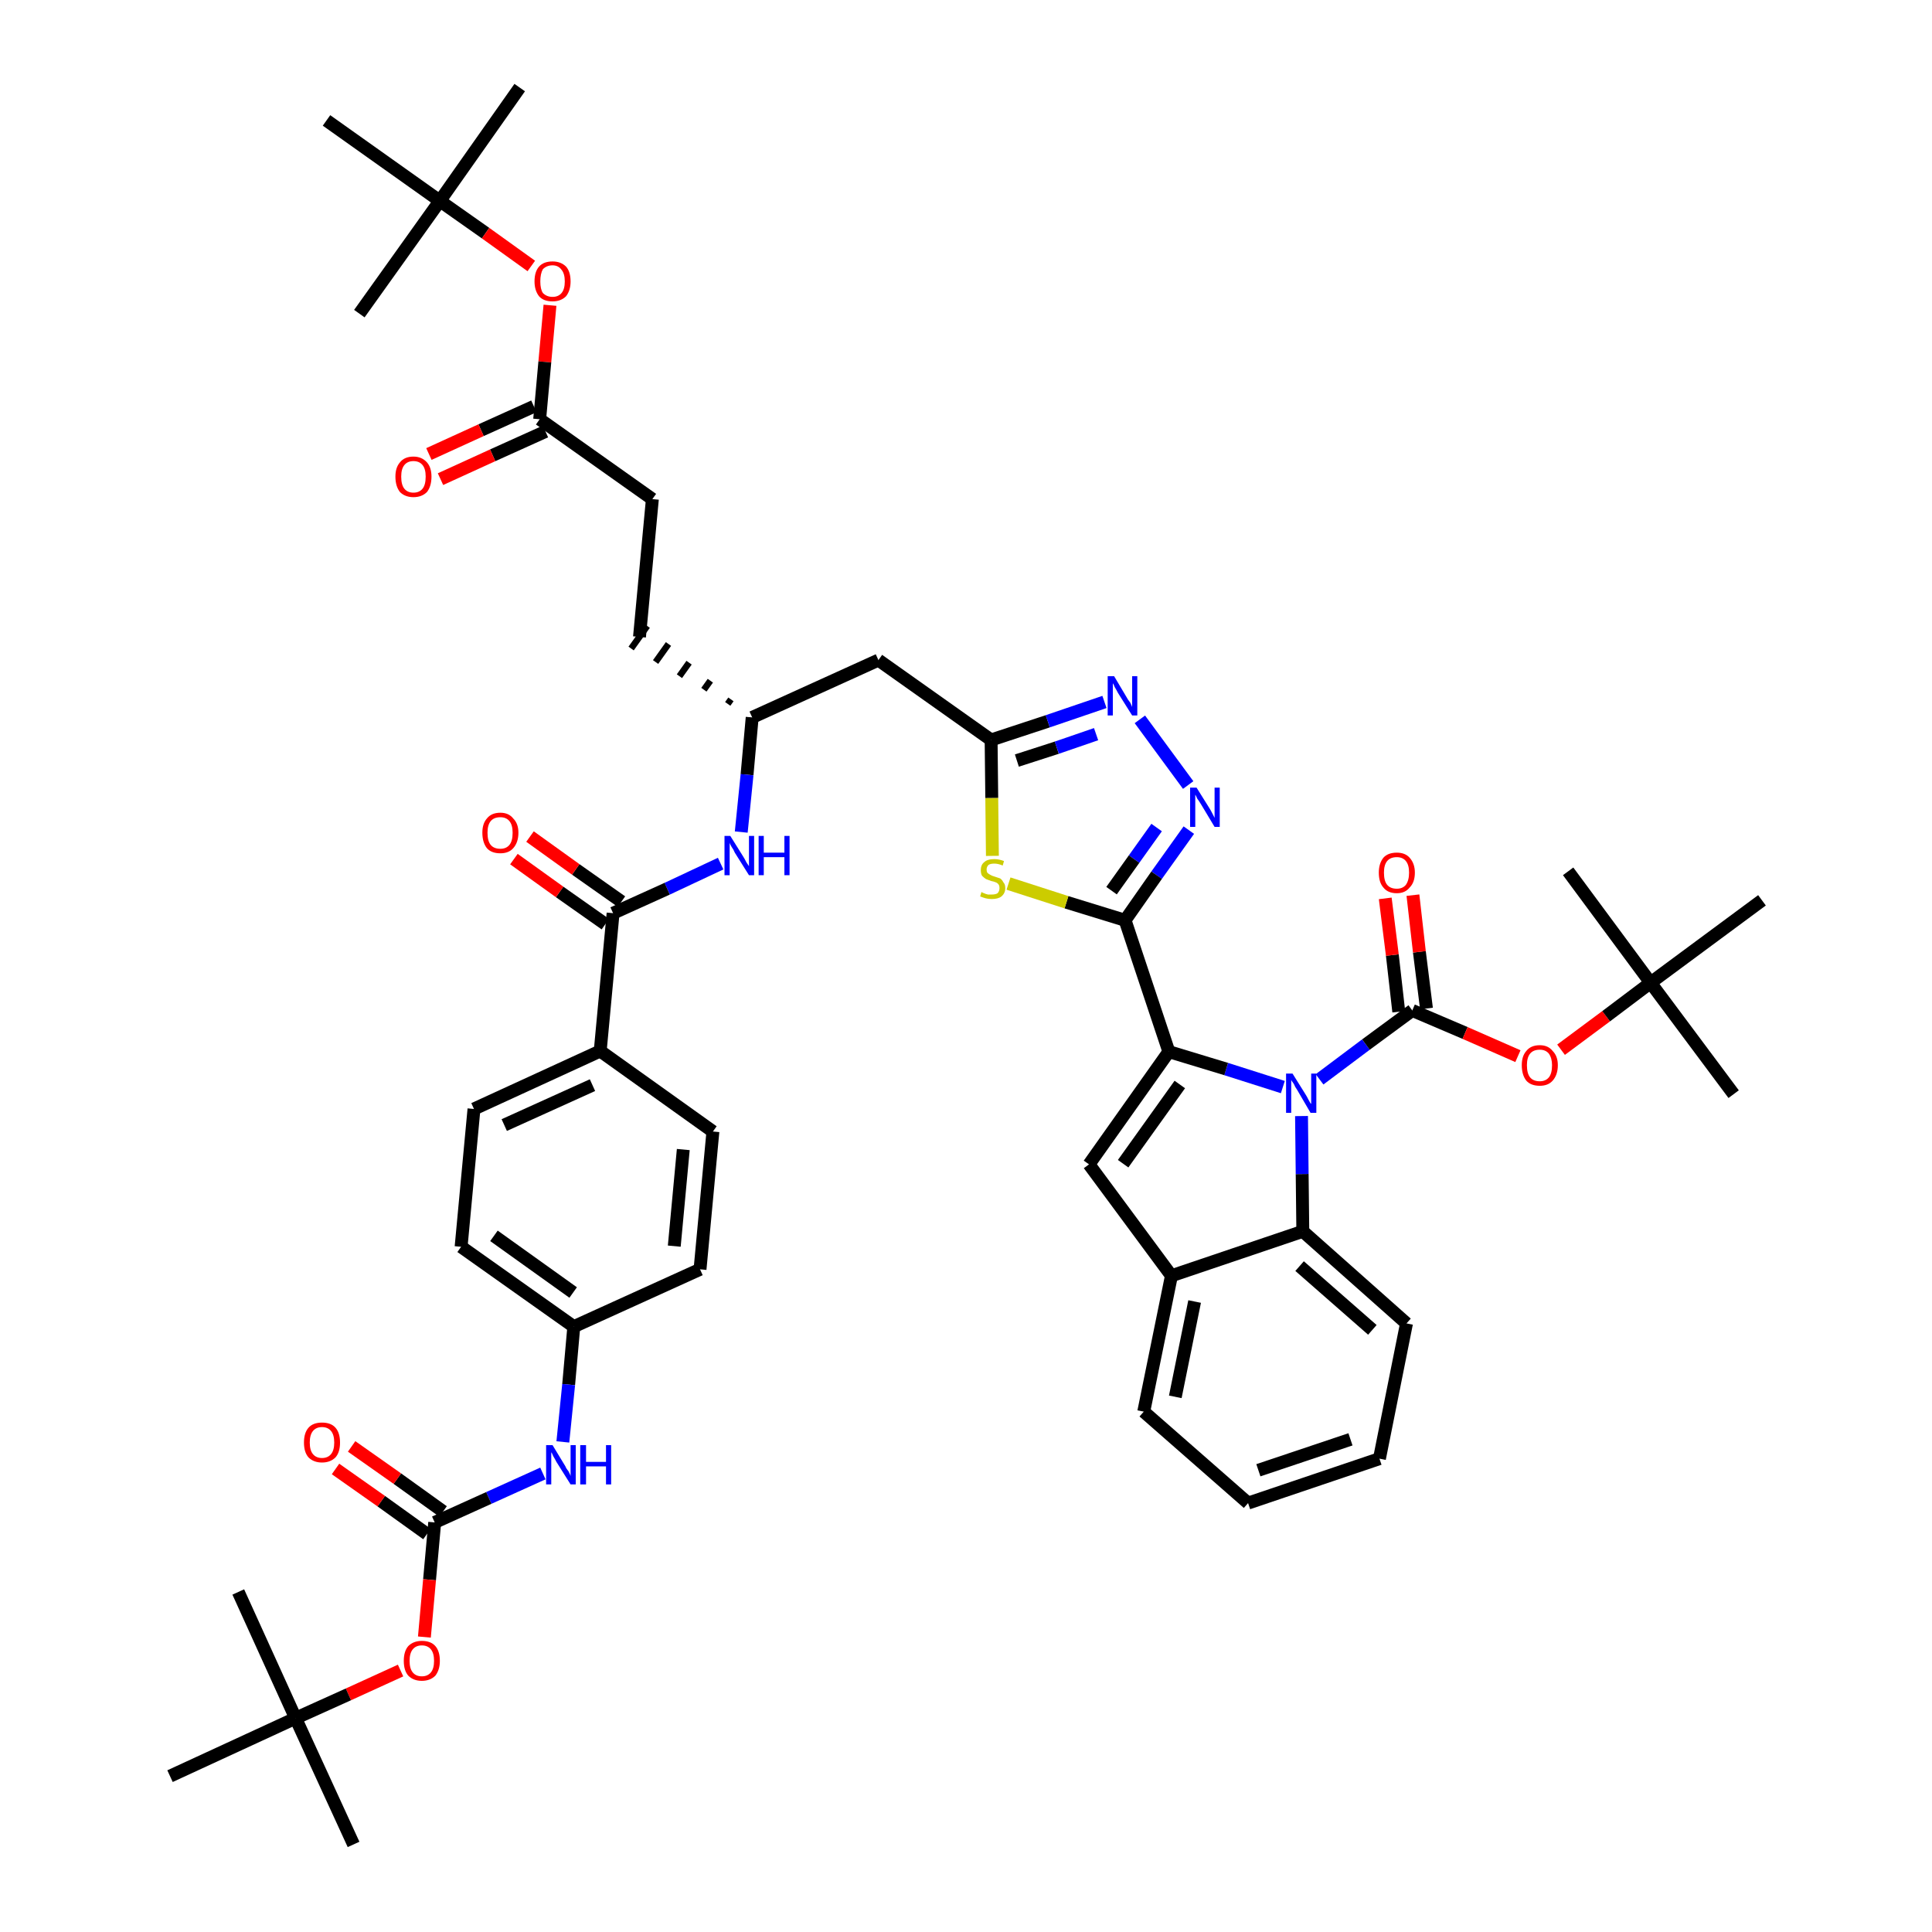 <?xml version='1.0' encoding='iso-8859-1'?>
<svg version='1.1' baseProfile='full'
              xmlns='http://www.w3.org/2000/svg'
                      xmlns:rdkit='http://www.rdkit.org/xml'
                      xmlns:xlink='http://www.w3.org/1999/xlink'
                  xml:space='preserve'
width='300px' height='300px' viewBox='0 0 300 300'>
<!-- END OF HEADER -->
<path class='bond-0 atom-0 atom-1' d='M 80.7,13.6 L 68.3,31.2' style='fill:none;fill-rule:evenodd;stroke:#000000;stroke-width:2.0px;stroke-linecap:butt;stroke-linejoin:miter;stroke-opacity:1' />
<path class='bond-1 atom-1 atom-2' d='M 68.3,31.2 L 55.8,48.7' style='fill:none;fill-rule:evenodd;stroke:#000000;stroke-width:2.0px;stroke-linecap:butt;stroke-linejoin:miter;stroke-opacity:1' />
<path class='bond-2 atom-1 atom-3' d='M 68.3,31.2 L 50.7,18.7' style='fill:none;fill-rule:evenodd;stroke:#000000;stroke-width:2.0px;stroke-linecap:butt;stroke-linejoin:miter;stroke-opacity:1' />
<path class='bond-3 atom-1 atom-4' d='M 68.3,31.2 L 75.4,36.2' style='fill:none;fill-rule:evenodd;stroke:#000000;stroke-width:2.0px;stroke-linecap:butt;stroke-linejoin:miter;stroke-opacity:1' />
<path class='bond-3 atom-1 atom-4' d='M 75.4,36.2 L 82.5,41.3' style='fill:none;fill-rule:evenodd;stroke:#FF0000;stroke-width:2.0px;stroke-linecap:butt;stroke-linejoin:miter;stroke-opacity:1' />
<path class='bond-4 atom-4 atom-5' d='M 85.4,47.4 L 84.6,56.2' style='fill:none;fill-rule:evenodd;stroke:#FF0000;stroke-width:2.0px;stroke-linecap:butt;stroke-linejoin:miter;stroke-opacity:1' />
<path class='bond-4 atom-4 atom-5' d='M 84.6,56.2 L 83.8,65.1' style='fill:none;fill-rule:evenodd;stroke:#000000;stroke-width:2.0px;stroke-linecap:butt;stroke-linejoin:miter;stroke-opacity:1' />
<path class='bond-5 atom-5 atom-6' d='M 82.9,63.1 L 74.7,66.8' style='fill:none;fill-rule:evenodd;stroke:#000000;stroke-width:2.0px;stroke-linecap:butt;stroke-linejoin:miter;stroke-opacity:1' />
<path class='bond-5 atom-5 atom-6' d='M 74.7,66.8 L 66.6,70.5' style='fill:none;fill-rule:evenodd;stroke:#FF0000;stroke-width:2.0px;stroke-linecap:butt;stroke-linejoin:miter;stroke-opacity:1' />
<path class='bond-5 atom-5 atom-6' d='M 84.7,67.0 L 76.5,70.7' style='fill:none;fill-rule:evenodd;stroke:#000000;stroke-width:2.0px;stroke-linecap:butt;stroke-linejoin:miter;stroke-opacity:1' />
<path class='bond-5 atom-5 atom-6' d='M 76.5,70.7 L 68.4,74.4' style='fill:none;fill-rule:evenodd;stroke:#FF0000;stroke-width:2.0px;stroke-linecap:butt;stroke-linejoin:miter;stroke-opacity:1' />
<path class='bond-6 atom-5 atom-7' d='M 83.8,65.1 L 101.3,77.5' style='fill:none;fill-rule:evenodd;stroke:#000000;stroke-width:2.0px;stroke-linecap:butt;stroke-linejoin:miter;stroke-opacity:1' />
<path class='bond-7 atom-7 atom-8' d='M 101.3,77.5 L 99.3,98.9' style='fill:none;fill-rule:evenodd;stroke:#000000;stroke-width:2.0px;stroke-linecap:butt;stroke-linejoin:miter;stroke-opacity:1' />
<path class='bond-8 atom-9 atom-8' d='M 113.5,108.6 L 113.0,109.3' style='fill:none;fill-rule:evenodd;stroke:#000000;stroke-width:1.0px;stroke-linecap:butt;stroke-linejoin:miter;stroke-opacity:1' />
<path class='bond-8 atom-9 atom-8' d='M 110.3,105.7 L 109.3,107.1' style='fill:none;fill-rule:evenodd;stroke:#000000;stroke-width:1.0px;stroke-linecap:butt;stroke-linejoin:miter;stroke-opacity:1' />
<path class='bond-8 atom-9 atom-8' d='M 107.0,102.9 L 105.5,105.0' style='fill:none;fill-rule:evenodd;stroke:#000000;stroke-width:1.0px;stroke-linecap:butt;stroke-linejoin:miter;stroke-opacity:1' />
<path class='bond-8 atom-9 atom-8' d='M 103.8,100.0 L 101.8,102.8' style='fill:none;fill-rule:evenodd;stroke:#000000;stroke-width:1.0px;stroke-linecap:butt;stroke-linejoin:miter;stroke-opacity:1' />
<path class='bond-8 atom-9 atom-8' d='M 100.5,97.2 L 98.0,100.7' style='fill:none;fill-rule:evenodd;stroke:#000000;stroke-width:1.0px;stroke-linecap:butt;stroke-linejoin:miter;stroke-opacity:1' />
<path class='bond-9 atom-9 atom-10' d='M 116.8,111.4 L 136.4,102.5' style='fill:none;fill-rule:evenodd;stroke:#000000;stroke-width:2.0px;stroke-linecap:butt;stroke-linejoin:miter;stroke-opacity:1' />
<path class='bond-31 atom-9 atom-32' d='M 116.8,111.4 L 116.0,120.3' style='fill:none;fill-rule:evenodd;stroke:#000000;stroke-width:2.0px;stroke-linecap:butt;stroke-linejoin:miter;stroke-opacity:1' />
<path class='bond-31 atom-9 atom-32' d='M 116.0,120.3 L 115.1,129.2' style='fill:none;fill-rule:evenodd;stroke:#0000FF;stroke-width:2.0px;stroke-linecap:butt;stroke-linejoin:miter;stroke-opacity:1' />
<path class='bond-10 atom-10 atom-11' d='M 136.4,102.5 L 153.9,114.9' style='fill:none;fill-rule:evenodd;stroke:#000000;stroke-width:2.0px;stroke-linecap:butt;stroke-linejoin:miter;stroke-opacity:1' />
<path class='bond-11 atom-11 atom-12' d='M 153.9,114.9 L 162.7,112.0' style='fill:none;fill-rule:evenodd;stroke:#000000;stroke-width:2.0px;stroke-linecap:butt;stroke-linejoin:miter;stroke-opacity:1' />
<path class='bond-11 atom-11 atom-12' d='M 162.7,112.0 L 171.5,109.0' style='fill:none;fill-rule:evenodd;stroke:#0000FF;stroke-width:2.0px;stroke-linecap:butt;stroke-linejoin:miter;stroke-opacity:1' />
<path class='bond-11 atom-11 atom-12' d='M 157.9,118.1 L 164.1,116.1' style='fill:none;fill-rule:evenodd;stroke:#000000;stroke-width:2.0px;stroke-linecap:butt;stroke-linejoin:miter;stroke-opacity:1' />
<path class='bond-11 atom-11 atom-12' d='M 164.1,116.1 L 170.2,114.0' style='fill:none;fill-rule:evenodd;stroke:#0000FF;stroke-width:2.0px;stroke-linecap:butt;stroke-linejoin:miter;stroke-opacity:1' />
<path class='bond-48 atom-31 atom-11' d='M 154.1,132.9 L 154.0,123.9' style='fill:none;fill-rule:evenodd;stroke:#CCCC00;stroke-width:2.0px;stroke-linecap:butt;stroke-linejoin:miter;stroke-opacity:1' />
<path class='bond-48 atom-31 atom-11' d='M 154.0,123.9 L 153.9,114.9' style='fill:none;fill-rule:evenodd;stroke:#000000;stroke-width:2.0px;stroke-linecap:butt;stroke-linejoin:miter;stroke-opacity:1' />
<path class='bond-12 atom-12 atom-13' d='M 177.0,111.7 L 184.5,121.9' style='fill:none;fill-rule:evenodd;stroke:#0000FF;stroke-width:2.0px;stroke-linecap:butt;stroke-linejoin:miter;stroke-opacity:1' />
<path class='bond-13 atom-13 atom-14' d='M 184.6,128.9 L 179.6,135.9' style='fill:none;fill-rule:evenodd;stroke:#0000FF;stroke-width:2.0px;stroke-linecap:butt;stroke-linejoin:miter;stroke-opacity:1' />
<path class='bond-13 atom-13 atom-14' d='M 179.6,135.9 L 174.7,142.9' style='fill:none;fill-rule:evenodd;stroke:#000000;stroke-width:2.0px;stroke-linecap:butt;stroke-linejoin:miter;stroke-opacity:1' />
<path class='bond-13 atom-13 atom-14' d='M 179.6,128.5 L 176.1,133.4' style='fill:none;fill-rule:evenodd;stroke:#0000FF;stroke-width:2.0px;stroke-linecap:butt;stroke-linejoin:miter;stroke-opacity:1' />
<path class='bond-13 atom-13 atom-14' d='M 176.1,133.4 L 172.6,138.3' style='fill:none;fill-rule:evenodd;stroke:#000000;stroke-width:2.0px;stroke-linecap:butt;stroke-linejoin:miter;stroke-opacity:1' />
<path class='bond-14 atom-14 atom-15' d='M 174.7,142.9 L 181.5,163.3' style='fill:none;fill-rule:evenodd;stroke:#000000;stroke-width:2.0px;stroke-linecap:butt;stroke-linejoin:miter;stroke-opacity:1' />
<path class='bond-30 atom-14 atom-31' d='M 174.7,142.9 L 165.6,140.1' style='fill:none;fill-rule:evenodd;stroke:#000000;stroke-width:2.0px;stroke-linecap:butt;stroke-linejoin:miter;stroke-opacity:1' />
<path class='bond-30 atom-14 atom-31' d='M 165.6,140.1 L 156.6,137.2' style='fill:none;fill-rule:evenodd;stroke:#CCCC00;stroke-width:2.0px;stroke-linecap:butt;stroke-linejoin:miter;stroke-opacity:1' />
<path class='bond-15 atom-15 atom-16' d='M 181.5,163.3 L 169.1,180.8' style='fill:none;fill-rule:evenodd;stroke:#000000;stroke-width:2.0px;stroke-linecap:butt;stroke-linejoin:miter;stroke-opacity:1' />
<path class='bond-15 atom-15 atom-16' d='M 183.2,168.4 L 174.4,180.7' style='fill:none;fill-rule:evenodd;stroke:#000000;stroke-width:2.0px;stroke-linecap:butt;stroke-linejoin:miter;stroke-opacity:1' />
<path class='bond-50 atom-23 atom-15' d='M 199.2,168.8 L 190.4,166.0' style='fill:none;fill-rule:evenodd;stroke:#0000FF;stroke-width:2.0px;stroke-linecap:butt;stroke-linejoin:miter;stroke-opacity:1' />
<path class='bond-50 atom-23 atom-15' d='M 190.4,166.0 L 181.5,163.3' style='fill:none;fill-rule:evenodd;stroke:#000000;stroke-width:2.0px;stroke-linecap:butt;stroke-linejoin:miter;stroke-opacity:1' />
<path class='bond-16 atom-16 atom-17' d='M 169.1,180.8 L 181.9,198.1' style='fill:none;fill-rule:evenodd;stroke:#000000;stroke-width:2.0px;stroke-linecap:butt;stroke-linejoin:miter;stroke-opacity:1' />
<path class='bond-17 atom-17 atom-18' d='M 181.9,198.1 L 177.6,219.2' style='fill:none;fill-rule:evenodd;stroke:#000000;stroke-width:2.0px;stroke-linecap:butt;stroke-linejoin:miter;stroke-opacity:1' />
<path class='bond-17 atom-17 atom-18' d='M 185.5,202.1 L 182.5,216.9' style='fill:none;fill-rule:evenodd;stroke:#000000;stroke-width:2.0px;stroke-linecap:butt;stroke-linejoin:miter;stroke-opacity:1' />
<path class='bond-51 atom-22 atom-17' d='M 202.3,191.2 L 181.9,198.1' style='fill:none;fill-rule:evenodd;stroke:#000000;stroke-width:2.0px;stroke-linecap:butt;stroke-linejoin:miter;stroke-opacity:1' />
<path class='bond-18 atom-18 atom-19' d='M 177.6,219.2 L 193.8,233.4' style='fill:none;fill-rule:evenodd;stroke:#000000;stroke-width:2.0px;stroke-linecap:butt;stroke-linejoin:miter;stroke-opacity:1' />
<path class='bond-19 atom-19 atom-20' d='M 193.8,233.4 L 214.2,226.5' style='fill:none;fill-rule:evenodd;stroke:#000000;stroke-width:2.0px;stroke-linecap:butt;stroke-linejoin:miter;stroke-opacity:1' />
<path class='bond-19 atom-19 atom-20' d='M 195.4,228.3 L 209.7,223.5' style='fill:none;fill-rule:evenodd;stroke:#000000;stroke-width:2.0px;stroke-linecap:butt;stroke-linejoin:miter;stroke-opacity:1' />
<path class='bond-20 atom-20 atom-21' d='M 214.2,226.5 L 218.4,205.5' style='fill:none;fill-rule:evenodd;stroke:#000000;stroke-width:2.0px;stroke-linecap:butt;stroke-linejoin:miter;stroke-opacity:1' />
<path class='bond-21 atom-21 atom-22' d='M 218.4,205.5 L 202.3,191.2' style='fill:none;fill-rule:evenodd;stroke:#000000;stroke-width:2.0px;stroke-linecap:butt;stroke-linejoin:miter;stroke-opacity:1' />
<path class='bond-21 atom-21 atom-22' d='M 213.1,206.5 L 201.8,196.6' style='fill:none;fill-rule:evenodd;stroke:#000000;stroke-width:2.0px;stroke-linecap:butt;stroke-linejoin:miter;stroke-opacity:1' />
<path class='bond-22 atom-22 atom-23' d='M 202.3,191.2 L 202.2,182.3' style='fill:none;fill-rule:evenodd;stroke:#000000;stroke-width:2.0px;stroke-linecap:butt;stroke-linejoin:miter;stroke-opacity:1' />
<path class='bond-22 atom-22 atom-23' d='M 202.2,182.3 L 202.1,173.3' style='fill:none;fill-rule:evenodd;stroke:#0000FF;stroke-width:2.0px;stroke-linecap:butt;stroke-linejoin:miter;stroke-opacity:1' />
<path class='bond-23 atom-23 atom-24' d='M 204.9,167.6 L 212.1,162.2' style='fill:none;fill-rule:evenodd;stroke:#0000FF;stroke-width:2.0px;stroke-linecap:butt;stroke-linejoin:miter;stroke-opacity:1' />
<path class='bond-23 atom-23 atom-24' d='M 212.1,162.2 L 219.3,156.9' style='fill:none;fill-rule:evenodd;stroke:#000000;stroke-width:2.0px;stroke-linecap:butt;stroke-linejoin:miter;stroke-opacity:1' />
<path class='bond-24 atom-24 atom-25' d='M 221.5,156.6 L 220.4,147.8' style='fill:none;fill-rule:evenodd;stroke:#000000;stroke-width:2.0px;stroke-linecap:butt;stroke-linejoin:miter;stroke-opacity:1' />
<path class='bond-24 atom-24 atom-25' d='M 220.4,147.8 L 219.4,139.0' style='fill:none;fill-rule:evenodd;stroke:#FF0000;stroke-width:2.0px;stroke-linecap:butt;stroke-linejoin:miter;stroke-opacity:1' />
<path class='bond-24 atom-24 atom-25' d='M 217.2,157.1 L 216.2,148.3' style='fill:none;fill-rule:evenodd;stroke:#000000;stroke-width:2.0px;stroke-linecap:butt;stroke-linejoin:miter;stroke-opacity:1' />
<path class='bond-24 atom-24 atom-25' d='M 216.2,148.3 L 215.1,139.5' style='fill:none;fill-rule:evenodd;stroke:#FF0000;stroke-width:2.0px;stroke-linecap:butt;stroke-linejoin:miter;stroke-opacity:1' />
<path class='bond-25 atom-24 atom-26' d='M 219.3,156.9 L 227.5,160.4' style='fill:none;fill-rule:evenodd;stroke:#000000;stroke-width:2.0px;stroke-linecap:butt;stroke-linejoin:miter;stroke-opacity:1' />
<path class='bond-25 atom-24 atom-26' d='M 227.5,160.4 L 235.7,164.0' style='fill:none;fill-rule:evenodd;stroke:#FF0000;stroke-width:2.0px;stroke-linecap:butt;stroke-linejoin:miter;stroke-opacity:1' />
<path class='bond-26 atom-26 atom-27' d='M 242.4,163.0 L 249.4,157.8' style='fill:none;fill-rule:evenodd;stroke:#FF0000;stroke-width:2.0px;stroke-linecap:butt;stroke-linejoin:miter;stroke-opacity:1' />
<path class='bond-26 atom-26 atom-27' d='M 249.4,157.8 L 256.3,152.6' style='fill:none;fill-rule:evenodd;stroke:#000000;stroke-width:2.0px;stroke-linecap:butt;stroke-linejoin:miter;stroke-opacity:1' />
<path class='bond-27 atom-27 atom-28' d='M 256.3,152.6 L 269.2,169.9' style='fill:none;fill-rule:evenodd;stroke:#000000;stroke-width:2.0px;stroke-linecap:butt;stroke-linejoin:miter;stroke-opacity:1' />
<path class='bond-28 atom-27 atom-29' d='M 256.3,152.6 L 243.5,135.3' style='fill:none;fill-rule:evenodd;stroke:#000000;stroke-width:2.0px;stroke-linecap:butt;stroke-linejoin:miter;stroke-opacity:1' />
<path class='bond-29 atom-27 atom-30' d='M 256.3,152.6 L 273.6,139.8' style='fill:none;fill-rule:evenodd;stroke:#000000;stroke-width:2.0px;stroke-linecap:butt;stroke-linejoin:miter;stroke-opacity:1' />
<path class='bond-32 atom-32 atom-33' d='M 111.9,134.1 L 103.6,138.0' style='fill:none;fill-rule:evenodd;stroke:#0000FF;stroke-width:2.0px;stroke-linecap:butt;stroke-linejoin:miter;stroke-opacity:1' />
<path class='bond-32 atom-32 atom-33' d='M 103.6,138.0 L 95.2,141.8' style='fill:none;fill-rule:evenodd;stroke:#000000;stroke-width:2.0px;stroke-linecap:butt;stroke-linejoin:miter;stroke-opacity:1' />
<path class='bond-33 atom-33 atom-34' d='M 96.5,140.0 L 89.4,135.0' style='fill:none;fill-rule:evenodd;stroke:#000000;stroke-width:2.0px;stroke-linecap:butt;stroke-linejoin:miter;stroke-opacity:1' />
<path class='bond-33 atom-33 atom-34' d='M 89.4,135.0 L 82.3,129.9' style='fill:none;fill-rule:evenodd;stroke:#FF0000;stroke-width:2.0px;stroke-linecap:butt;stroke-linejoin:miter;stroke-opacity:1' />
<path class='bond-33 atom-33 atom-34' d='M 94.0,143.5 L 86.9,138.5' style='fill:none;fill-rule:evenodd;stroke:#000000;stroke-width:2.0px;stroke-linecap:butt;stroke-linejoin:miter;stroke-opacity:1' />
<path class='bond-33 atom-33 atom-34' d='M 86.9,138.5 L 79.8,133.4' style='fill:none;fill-rule:evenodd;stroke:#FF0000;stroke-width:2.0px;stroke-linecap:butt;stroke-linejoin:miter;stroke-opacity:1' />
<path class='bond-34 atom-33 atom-35' d='M 95.2,141.8 L 93.2,163.2' style='fill:none;fill-rule:evenodd;stroke:#000000;stroke-width:2.0px;stroke-linecap:butt;stroke-linejoin:miter;stroke-opacity:1' />
<path class='bond-35 atom-35 atom-36' d='M 93.2,163.2 L 73.6,172.2' style='fill:none;fill-rule:evenodd;stroke:#000000;stroke-width:2.0px;stroke-linecap:butt;stroke-linejoin:miter;stroke-opacity:1' />
<path class='bond-35 atom-35 atom-36' d='M 92.0,168.5 L 78.3,174.7' style='fill:none;fill-rule:evenodd;stroke:#000000;stroke-width:2.0px;stroke-linecap:butt;stroke-linejoin:miter;stroke-opacity:1' />
<path class='bond-49 atom-48 atom-35' d='M 110.7,175.7 L 93.2,163.2' style='fill:none;fill-rule:evenodd;stroke:#000000;stroke-width:2.0px;stroke-linecap:butt;stroke-linejoin:miter;stroke-opacity:1' />
<path class='bond-36 atom-36 atom-37' d='M 73.6,172.2 L 71.6,193.6' style='fill:none;fill-rule:evenodd;stroke:#000000;stroke-width:2.0px;stroke-linecap:butt;stroke-linejoin:miter;stroke-opacity:1' />
<path class='bond-37 atom-37 atom-38' d='M 71.6,193.6 L 89.1,206.0' style='fill:none;fill-rule:evenodd;stroke:#000000;stroke-width:2.0px;stroke-linecap:butt;stroke-linejoin:miter;stroke-opacity:1' />
<path class='bond-37 atom-37 atom-38' d='M 76.7,191.9 L 89.0,200.7' style='fill:none;fill-rule:evenodd;stroke:#000000;stroke-width:2.0px;stroke-linecap:butt;stroke-linejoin:miter;stroke-opacity:1' />
<path class='bond-38 atom-38 atom-39' d='M 89.1,206.0 L 88.3,215.0' style='fill:none;fill-rule:evenodd;stroke:#000000;stroke-width:2.0px;stroke-linecap:butt;stroke-linejoin:miter;stroke-opacity:1' />
<path class='bond-38 atom-38 atom-39' d='M 88.3,215.0 L 87.4,223.9' style='fill:none;fill-rule:evenodd;stroke:#0000FF;stroke-width:2.0px;stroke-linecap:butt;stroke-linejoin:miter;stroke-opacity:1' />
<path class='bond-46 atom-38 atom-47' d='M 89.1,206.0 L 108.7,197.1' style='fill:none;fill-rule:evenodd;stroke:#000000;stroke-width:2.0px;stroke-linecap:butt;stroke-linejoin:miter;stroke-opacity:1' />
<path class='bond-39 atom-39 atom-40' d='M 84.3,228.8 L 75.9,232.6' style='fill:none;fill-rule:evenodd;stroke:#0000FF;stroke-width:2.0px;stroke-linecap:butt;stroke-linejoin:miter;stroke-opacity:1' />
<path class='bond-39 atom-39 atom-40' d='M 75.9,232.6 L 67.5,236.4' style='fill:none;fill-rule:evenodd;stroke:#000000;stroke-width:2.0px;stroke-linecap:butt;stroke-linejoin:miter;stroke-opacity:1' />
<path class='bond-40 atom-40 atom-41' d='M 68.8,234.7 L 61.7,229.6' style='fill:none;fill-rule:evenodd;stroke:#000000;stroke-width:2.0px;stroke-linecap:butt;stroke-linejoin:miter;stroke-opacity:1' />
<path class='bond-40 atom-40 atom-41' d='M 61.7,229.6 L 54.6,224.6' style='fill:none;fill-rule:evenodd;stroke:#FF0000;stroke-width:2.0px;stroke-linecap:butt;stroke-linejoin:miter;stroke-opacity:1' />
<path class='bond-40 atom-40 atom-41' d='M 66.3,238.2 L 59.2,233.1' style='fill:none;fill-rule:evenodd;stroke:#000000;stroke-width:2.0px;stroke-linecap:butt;stroke-linejoin:miter;stroke-opacity:1' />
<path class='bond-40 atom-40 atom-41' d='M 59.2,233.1 L 52.1,228.1' style='fill:none;fill-rule:evenodd;stroke:#FF0000;stroke-width:2.0px;stroke-linecap:butt;stroke-linejoin:miter;stroke-opacity:1' />
<path class='bond-41 atom-40 atom-42' d='M 67.5,236.4 L 66.7,245.3' style='fill:none;fill-rule:evenodd;stroke:#000000;stroke-width:2.0px;stroke-linecap:butt;stroke-linejoin:miter;stroke-opacity:1' />
<path class='bond-41 atom-40 atom-42' d='M 66.7,245.3 L 65.9,254.2' style='fill:none;fill-rule:evenodd;stroke:#FF0000;stroke-width:2.0px;stroke-linecap:butt;stroke-linejoin:miter;stroke-opacity:1' />
<path class='bond-42 atom-42 atom-43' d='M 62.2,259.4 L 54.1,263.1' style='fill:none;fill-rule:evenodd;stroke:#FF0000;stroke-width:2.0px;stroke-linecap:butt;stroke-linejoin:miter;stroke-opacity:1' />
<path class='bond-42 atom-42 atom-43' d='M 54.1,263.1 L 45.9,266.8' style='fill:none;fill-rule:evenodd;stroke:#000000;stroke-width:2.0px;stroke-linecap:butt;stroke-linejoin:miter;stroke-opacity:1' />
<path class='bond-43 atom-43 atom-44' d='M 45.9,266.8 L 54.9,286.4' style='fill:none;fill-rule:evenodd;stroke:#000000;stroke-width:2.0px;stroke-linecap:butt;stroke-linejoin:miter;stroke-opacity:1' />
<path class='bond-44 atom-43 atom-45' d='M 45.9,266.8 L 37.0,247.2' style='fill:none;fill-rule:evenodd;stroke:#000000;stroke-width:2.0px;stroke-linecap:butt;stroke-linejoin:miter;stroke-opacity:1' />
<path class='bond-45 atom-43 atom-46' d='M 45.9,266.8 L 26.4,275.8' style='fill:none;fill-rule:evenodd;stroke:#000000;stroke-width:2.0px;stroke-linecap:butt;stroke-linejoin:miter;stroke-opacity:1' />
<path class='bond-47 atom-47 atom-48' d='M 108.7,197.1 L 110.7,175.7' style='fill:none;fill-rule:evenodd;stroke:#000000;stroke-width:2.0px;stroke-linecap:butt;stroke-linejoin:miter;stroke-opacity:1' />
<path class='bond-47 atom-47 atom-48' d='M 104.7,193.5 L 106.1,178.5' style='fill:none;fill-rule:evenodd;stroke:#000000;stroke-width:2.0px;stroke-linecap:butt;stroke-linejoin:miter;stroke-opacity:1' />
<path  class='atom-4' d='M 83.0 43.7
Q 83.0 42.2, 83.7 41.4
Q 84.4 40.6, 85.8 40.6
Q 87.1 40.6, 87.9 41.4
Q 88.6 42.2, 88.6 43.7
Q 88.6 45.1, 87.9 46.0
Q 87.1 46.8, 85.8 46.8
Q 84.4 46.8, 83.7 46.0
Q 83.0 45.1, 83.0 43.7
M 85.8 46.1
Q 86.7 46.1, 87.2 45.5
Q 87.7 44.9, 87.7 43.7
Q 87.7 42.5, 87.2 41.9
Q 86.7 41.2, 85.8 41.2
Q 84.9 41.2, 84.3 41.8
Q 83.9 42.5, 83.9 43.7
Q 83.9 44.9, 84.3 45.5
Q 84.9 46.1, 85.8 46.1
' fill='#FF0000'/>
<path  class='atom-6' d='M 61.4 74.0
Q 61.4 72.6, 62.1 71.8
Q 62.8 70.9, 64.2 70.9
Q 65.5 70.9, 66.3 71.8
Q 67.0 72.6, 67.0 74.0
Q 67.0 75.5, 66.3 76.4
Q 65.5 77.2, 64.2 77.2
Q 62.9 77.2, 62.1 76.4
Q 61.4 75.5, 61.4 74.0
M 64.2 76.5
Q 65.1 76.5, 65.6 75.9
Q 66.1 75.3, 66.1 74.0
Q 66.1 72.8, 65.6 72.2
Q 65.1 71.6, 64.2 71.6
Q 63.3 71.6, 62.8 72.2
Q 62.3 72.8, 62.3 74.0
Q 62.3 75.3, 62.8 75.9
Q 63.3 76.5, 64.2 76.5
' fill='#FF0000'/>
<path  class='atom-12' d='M 173.0 105.0
L 174.9 108.2
Q 175.1 108.6, 175.5 109.1
Q 175.8 109.7, 175.8 109.8
L 175.8 105.0
L 176.6 105.0
L 176.6 111.1
L 175.8 111.1
L 173.6 107.6
Q 173.4 107.2, 173.1 106.7
Q 172.9 106.2, 172.8 106.1
L 172.8 111.1
L 172.0 111.1
L 172.0 105.0
L 173.0 105.0
' fill='#0000FF'/>
<path  class='atom-13' d='M 185.8 122.3
L 187.8 125.5
Q 188.0 125.8, 188.3 126.4
Q 188.6 127.0, 188.6 127.0
L 188.6 122.3
L 189.4 122.3
L 189.4 128.4
L 188.6 128.4
L 186.5 124.9
Q 186.2 124.4, 185.9 124.0
Q 185.7 123.5, 185.6 123.4
L 185.6 128.4
L 184.8 128.4
L 184.8 122.3
L 185.8 122.3
' fill='#0000FF'/>
<path  class='atom-23' d='M 200.7 166.7
L 202.7 169.9
Q 202.9 170.2, 203.2 170.8
Q 203.5 171.4, 203.6 171.4
L 203.6 166.7
L 204.4 166.7
L 204.4 172.8
L 203.5 172.8
L 201.4 169.2
Q 201.1 168.8, 200.9 168.3
Q 200.6 167.9, 200.5 167.7
L 200.5 172.8
L 199.7 172.8
L 199.7 166.7
L 200.7 166.7
' fill='#0000FF'/>
<path  class='atom-25' d='M 214.1 135.5
Q 214.1 134.1, 214.8 133.2
Q 215.5 132.4, 216.9 132.4
Q 218.2 132.4, 218.9 133.2
Q 219.7 134.1, 219.7 135.5
Q 219.7 137.0, 218.9 137.8
Q 218.2 138.7, 216.9 138.7
Q 215.5 138.7, 214.8 137.8
Q 214.1 137.0, 214.1 135.5
M 216.9 138.0
Q 217.8 138.0, 218.3 137.4
Q 218.8 136.7, 218.8 135.5
Q 218.8 134.3, 218.3 133.7
Q 217.8 133.1, 216.9 133.1
Q 215.9 133.1, 215.4 133.7
Q 214.9 134.3, 214.9 135.5
Q 214.9 136.8, 215.4 137.4
Q 215.9 138.0, 216.9 138.0
' fill='#FF0000'/>
<path  class='atom-26' d='M 236.3 165.4
Q 236.3 164.0, 237.0 163.2
Q 237.7 162.3, 239.1 162.3
Q 240.4 162.3, 241.1 163.2
Q 241.9 164.0, 241.9 165.4
Q 241.9 166.9, 241.1 167.8
Q 240.4 168.6, 239.1 168.6
Q 237.7 168.6, 237.0 167.8
Q 236.3 166.9, 236.3 165.4
M 239.1 167.9
Q 240.0 167.9, 240.5 167.3
Q 241.0 166.7, 241.0 165.4
Q 241.0 164.3, 240.5 163.6
Q 240.0 163.0, 239.1 163.0
Q 238.1 163.0, 237.6 163.6
Q 237.1 164.2, 237.1 165.4
Q 237.1 166.7, 237.6 167.3
Q 238.1 167.9, 239.1 167.9
' fill='#FF0000'/>
<path  class='atom-31' d='M 152.4 138.5
Q 152.5 138.6, 152.8 138.7
Q 153.0 138.8, 153.4 138.9
Q 153.7 138.9, 154.0 138.9
Q 154.6 138.9, 154.9 138.7
Q 155.2 138.4, 155.2 137.9
Q 155.2 137.6, 155.1 137.4
Q 154.9 137.1, 154.6 137.0
Q 154.4 136.9, 153.9 136.8
Q 153.4 136.6, 153.1 136.5
Q 152.8 136.3, 152.5 136.0
Q 152.3 135.7, 152.3 135.1
Q 152.3 134.3, 152.8 133.9
Q 153.3 133.4, 154.4 133.4
Q 155.1 133.4, 155.9 133.7
L 155.7 134.4
Q 155.0 134.1, 154.4 134.1
Q 153.8 134.1, 153.5 134.3
Q 153.2 134.6, 153.2 135.0
Q 153.2 135.3, 153.3 135.5
Q 153.5 135.7, 153.7 135.8
Q 154.0 136.0, 154.4 136.1
Q 155.0 136.3, 155.3 136.4
Q 155.6 136.6, 155.8 137.0
Q 156.1 137.3, 156.1 137.9
Q 156.1 138.7, 155.5 139.2
Q 155.0 139.6, 154.0 139.6
Q 153.5 139.6, 153.1 139.5
Q 152.7 139.4, 152.2 139.2
L 152.4 138.5
' fill='#CCCC00'/>
<path  class='atom-32' d='M 113.4 129.8
L 115.4 133.0
Q 115.6 133.3, 115.9 133.9
Q 116.3 134.5, 116.3 134.5
L 116.3 129.8
L 117.1 129.8
L 117.1 135.9
L 116.3 135.9
L 114.1 132.4
Q 113.9 131.9, 113.6 131.5
Q 113.3 131.0, 113.3 130.8
L 113.3 135.9
L 112.5 135.9
L 112.5 129.8
L 113.4 129.8
' fill='#0000FF'/>
<path  class='atom-32' d='M 117.8 129.8
L 118.6 129.8
L 118.6 132.4
L 121.8 132.4
L 121.8 129.8
L 122.6 129.8
L 122.6 135.9
L 121.8 135.9
L 121.8 133.1
L 118.6 133.1
L 118.6 135.9
L 117.8 135.9
L 117.8 129.8
' fill='#0000FF'/>
<path  class='atom-34' d='M 74.9 129.3
Q 74.9 127.9, 75.6 127.1
Q 76.3 126.2, 77.7 126.2
Q 79.0 126.2, 79.7 127.1
Q 80.5 127.9, 80.5 129.3
Q 80.5 130.8, 79.7 131.7
Q 79.0 132.5, 77.7 132.5
Q 76.3 132.5, 75.6 131.7
Q 74.9 130.8, 74.9 129.3
M 77.7 131.8
Q 78.6 131.8, 79.1 131.2
Q 79.6 130.6, 79.6 129.3
Q 79.6 128.1, 79.1 127.5
Q 78.6 126.9, 77.7 126.9
Q 76.7 126.9, 76.2 127.5
Q 75.7 128.1, 75.7 129.3
Q 75.7 130.6, 76.2 131.2
Q 76.7 131.8, 77.7 131.8
' fill='#FF0000'/>
<path  class='atom-39' d='M 85.8 224.4
L 87.8 227.7
Q 87.9 228.0, 88.3 228.5
Q 88.6 229.1, 88.6 229.2
L 88.6 224.4
L 89.4 224.4
L 89.4 230.5
L 88.6 230.5
L 86.4 227.0
Q 86.2 226.6, 85.9 226.1
Q 85.7 225.6, 85.6 225.5
L 85.6 230.5
L 84.8 230.5
L 84.8 224.4
L 85.8 224.4
' fill='#0000FF'/>
<path  class='atom-39' d='M 90.1 224.4
L 91.0 224.4
L 91.0 227.0
L 94.1 227.0
L 94.1 224.4
L 94.9 224.4
L 94.9 230.5
L 94.1 230.5
L 94.1 227.7
L 91.0 227.7
L 91.0 230.5
L 90.1 230.5
L 90.1 224.4
' fill='#0000FF'/>
<path  class='atom-41' d='M 47.2 224.0
Q 47.2 222.5, 47.9 221.7
Q 48.6 220.9, 50.0 220.9
Q 51.4 220.9, 52.1 221.7
Q 52.8 222.5, 52.8 224.0
Q 52.8 225.5, 52.1 226.3
Q 51.3 227.1, 50.0 227.1
Q 48.7 227.1, 47.9 226.3
Q 47.2 225.5, 47.2 224.0
M 50.0 226.4
Q 50.9 226.4, 51.4 225.8
Q 51.9 225.2, 51.9 224.0
Q 51.9 222.8, 51.4 222.2
Q 50.9 221.6, 50.0 221.6
Q 49.1 221.6, 48.6 222.2
Q 48.1 222.8, 48.1 224.0
Q 48.1 225.2, 48.6 225.8
Q 49.1 226.4, 50.0 226.4
' fill='#FF0000'/>
<path  class='atom-42' d='M 62.7 257.9
Q 62.7 256.4, 63.4 255.6
Q 64.2 254.8, 65.5 254.8
Q 66.9 254.8, 67.6 255.6
Q 68.3 256.4, 68.3 257.9
Q 68.3 259.3, 67.6 260.2
Q 66.8 261.0, 65.5 261.0
Q 64.2 261.0, 63.4 260.2
Q 62.7 259.4, 62.7 257.9
M 65.5 260.3
Q 66.4 260.3, 66.9 259.7
Q 67.4 259.1, 67.4 257.9
Q 67.4 256.7, 66.9 256.1
Q 66.4 255.5, 65.5 255.5
Q 64.6 255.5, 64.1 256.1
Q 63.6 256.7, 63.6 257.9
Q 63.6 259.1, 64.1 259.7
Q 64.6 260.3, 65.5 260.3
' fill='#FF0000'/>
</svg>

